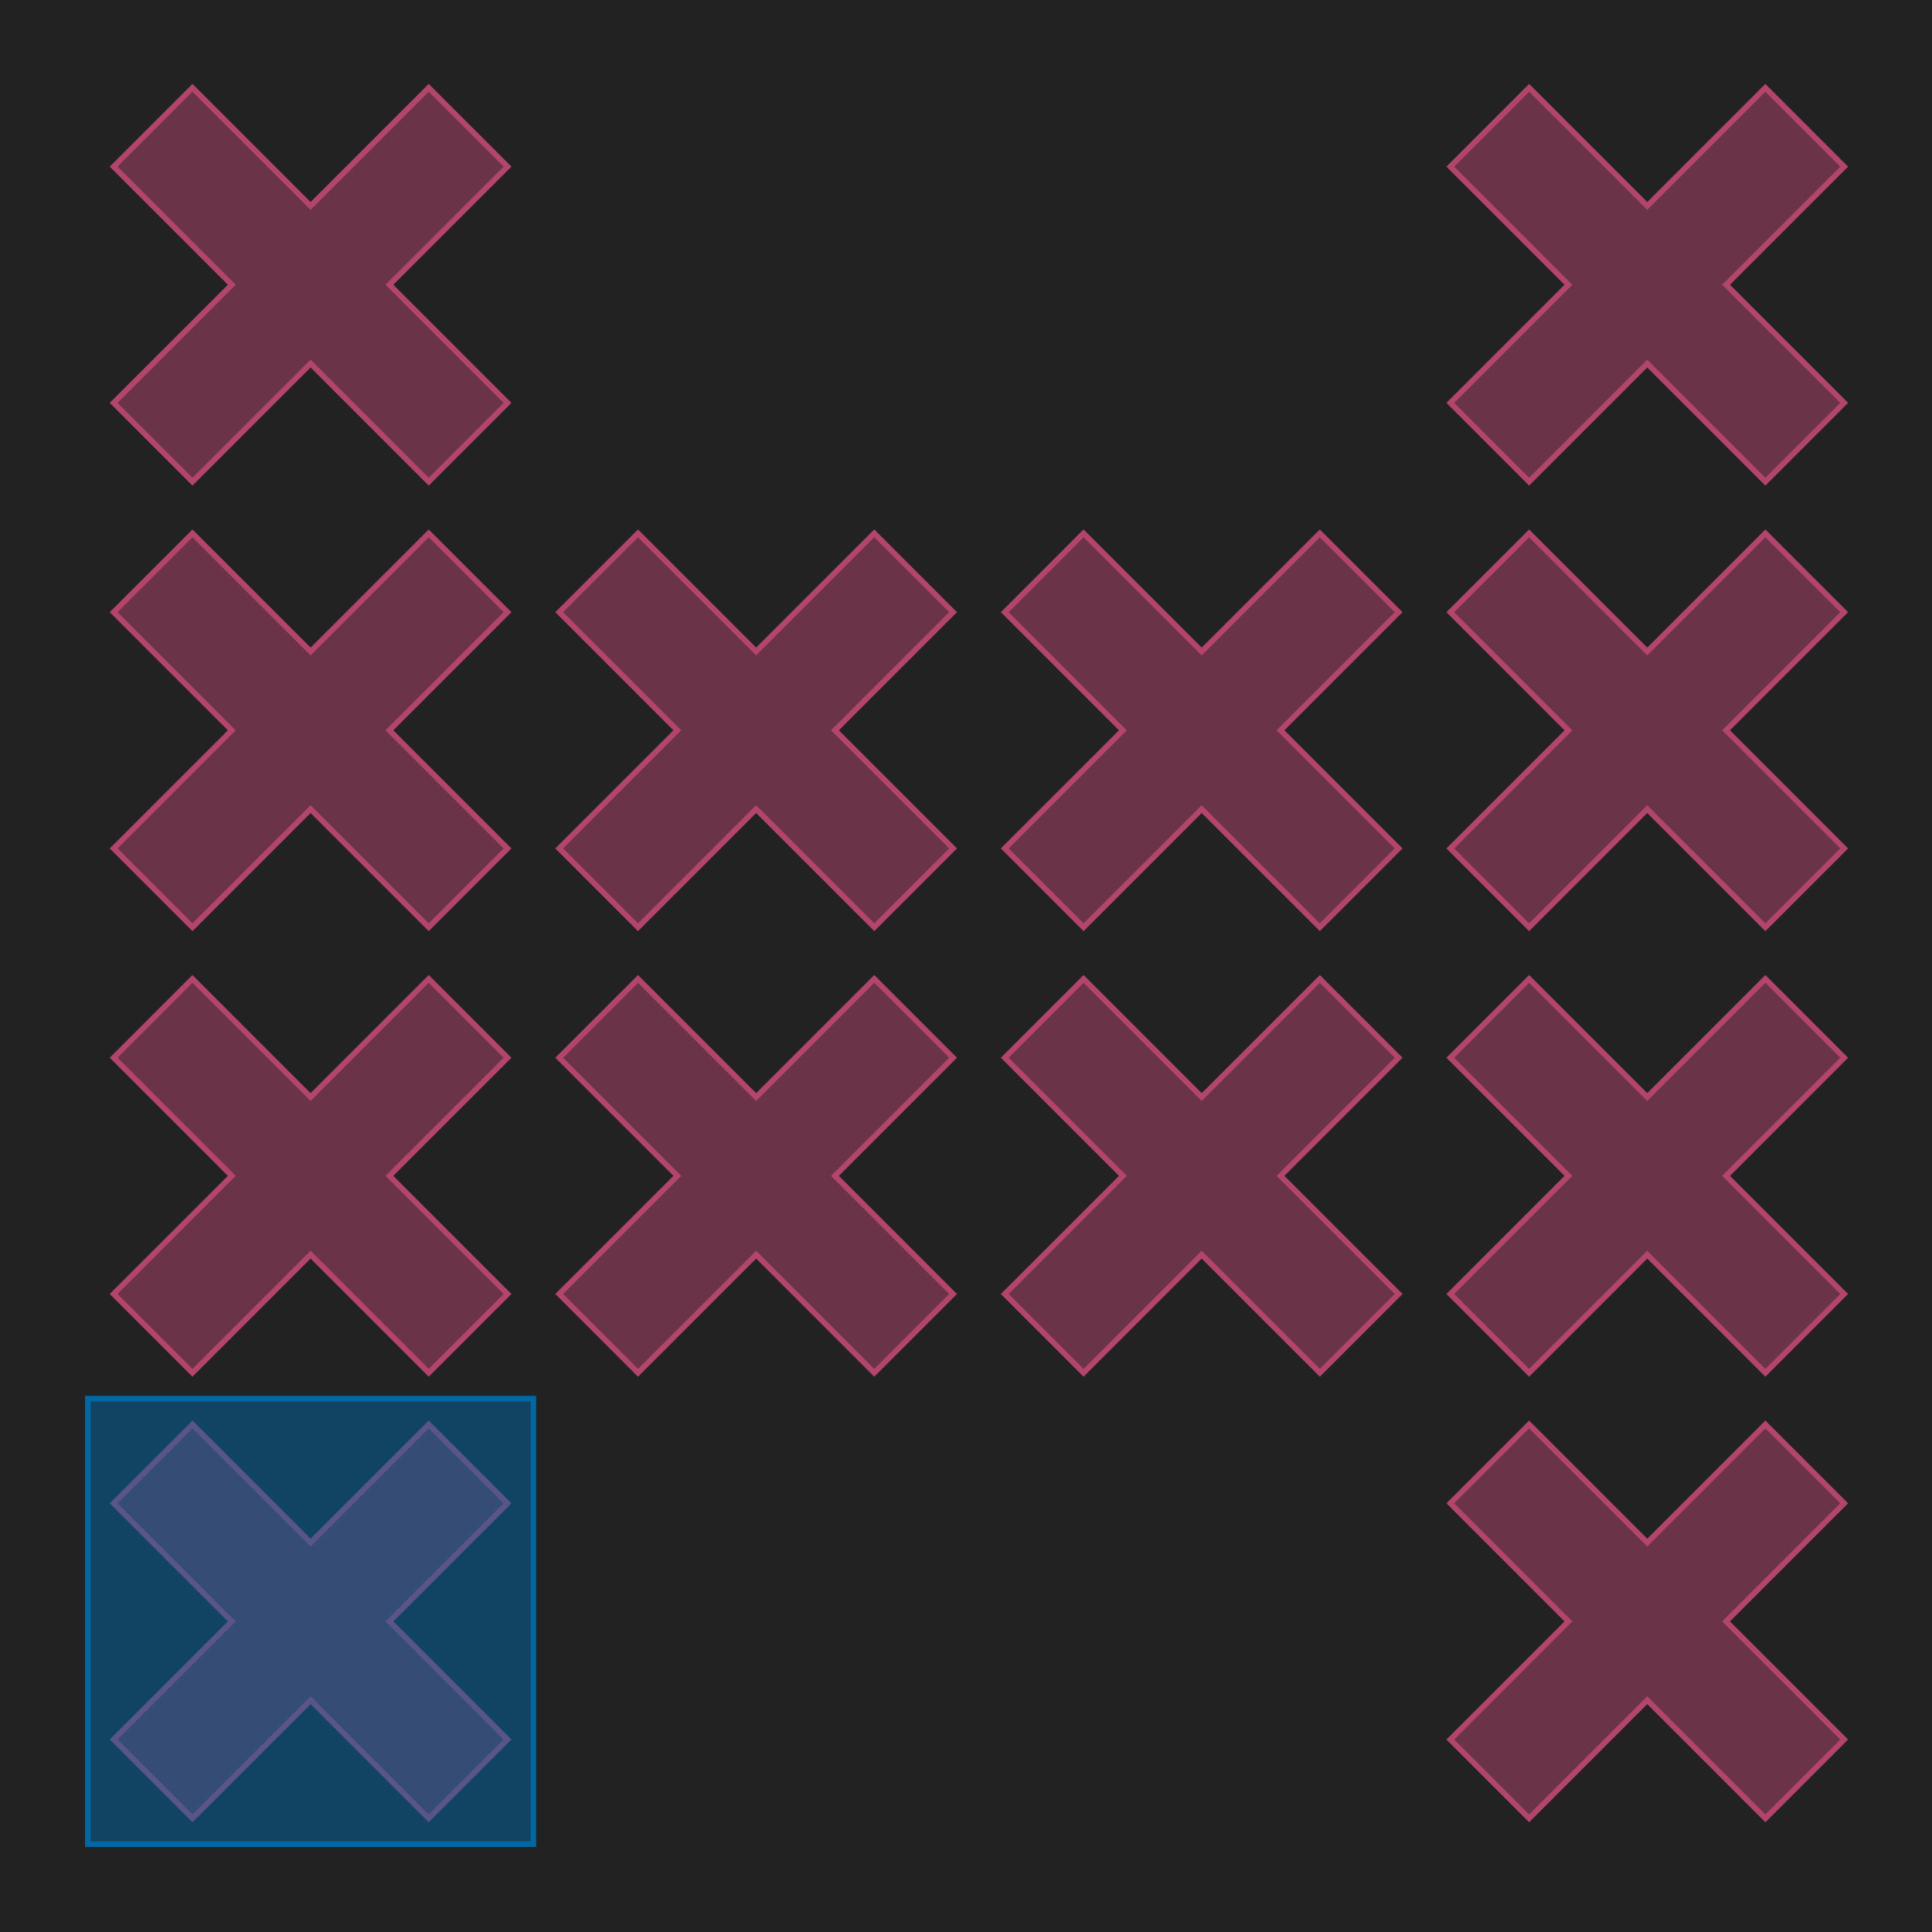 <?xml version="1.0" encoding="UTF-8"?>
<svg xmlns="http://www.w3.org/2000/svg" xmlns:xlink="http://www.w3.org/1999/xlink" width="346.896" height="346.896" viewBox="-15.768 -331.128 346.896 346.896">
<defs>
<style type="text/css">
.l235d4 {stroke: #0067A5; fill: #0067A5; fill-opacity: 0.5;}
.l71d20 {stroke: #B3446C; fill: #B3446C; fill-opacity: 0.5;}
</style>
</defs>
<rect x="-15.768" y="-331.128" width="346.896" height="346.896" fill="#222222" stroke="none"/>
<g id="my_logo" transform="scale(1 -1)">
<polygon id="0x2a568b0" class="l71d20" points="75.36,18.79 54.15,40 75.36,61.21 61.21,75.36 40,54.15 18.79,75.36 4.64,61.21 25.85,40 4.64,18.79 18.79,4.64 40,25.85 61.21,4.64"/>
<polygon id="0x29abb60" class="l71d20" points="75.36,98.79 54.15,120 75.36,141.21 61.21,155.36 40,134.15 18.79,155.36 4.64,141.21 25.85,120 4.64,98.79 18.79,84.64 40,105.85 61.21,84.64"/>
<polygon id="0x294d200" class="l71d20" points="75.36,178.79 54.15,200 75.36,221.21 61.21,235.36 40,214.15 18.79,235.36 4.64,221.21 25.85,200 4.64,178.79 18.79,164.64 40,185.85 61.21,164.64"/>
<polygon id="0x2bf3c60" class="l71d20" points="75.36,258.79 54.15,280 75.36,301.21 61.21,315.36 40,294.15 18.79,315.36 4.64,301.21 25.85,280 4.64,258.79 18.79,244.64 40,265.85 61.21,244.64"/>
<polygon id="0x2c85ce0" class="l71d20" points="155.36,98.79 134.15,120 155.36,141.21 141.21,155.36 120,134.15 98.79,155.36 84.64,141.21 105.85,120 84.64,98.79 98.79,84.64 120,105.85 141.21,84.64"/>
<polygon id="0x2c85a40" class="l71d20" points="155.36,178.79 134.15,200 155.36,221.21 141.21,235.36 120,214.15 98.79,235.36 84.64,221.21 105.85,200 84.64,178.79 98.79,164.64 120,185.85 141.21,164.64"/>
<polygon id="0x2b88690" class="l71d20" points="235.36,98.79 214.15,120 235.36,141.21 221.21,155.36 200,134.15 178.79,155.36 164.64,141.21 185.85,120 164.64,98.79 178.79,84.64 200,105.85 221.21,84.64"/>
<polygon id="0x2c0ed50" class="l71d20" points="235.36,178.79 214.15,200 235.36,221.21 221.21,235.36 200,214.15 178.79,235.36 164.64,221.21 185.85,200 164.64,178.79 178.79,164.64 200,185.85 221.21,164.64"/>
<polygon id="0x2c040f0" class="l71d20" points="315.36,18.79 294.15,40 315.36,61.21 301.21,75.36 280,54.15 258.79,75.36 244.64,61.21 265.85,40 244.64,18.79 258.79,4.64 280,25.85 301.21,4.64"/>
<polygon id="0x2cd4500" class="l71d20" points="315.36,98.79 294.15,120 315.36,141.21 301.21,155.36 280,134.15 258.79,155.36 244.64,141.21 265.85,120 244.64,98.79 258.79,84.64 280,105.85 301.21,84.64"/>
<polygon id="0x2ce74a0" class="l71d20" points="315.36,178.79 294.15,200 315.36,221.21 301.21,235.36 280,214.15 258.79,235.36 244.64,221.21 265.85,200 244.64,178.79 258.79,164.64 280,185.85 301.21,164.64"/>
<polygon id="0x2d0dd20" class="l71d20" points="315.36,258.79 294.15,280 315.36,301.21 301.21,315.36 280,294.15 258.79,315.36 244.64,301.21 265.85,280 244.64,258.79 258.79,244.64 280,265.85 301.21,244.64"/>
<polygon id="0x2b05cc0" class="l235d4" points="0,0 80,0 80,80 0,80"/>
</g>
</svg>